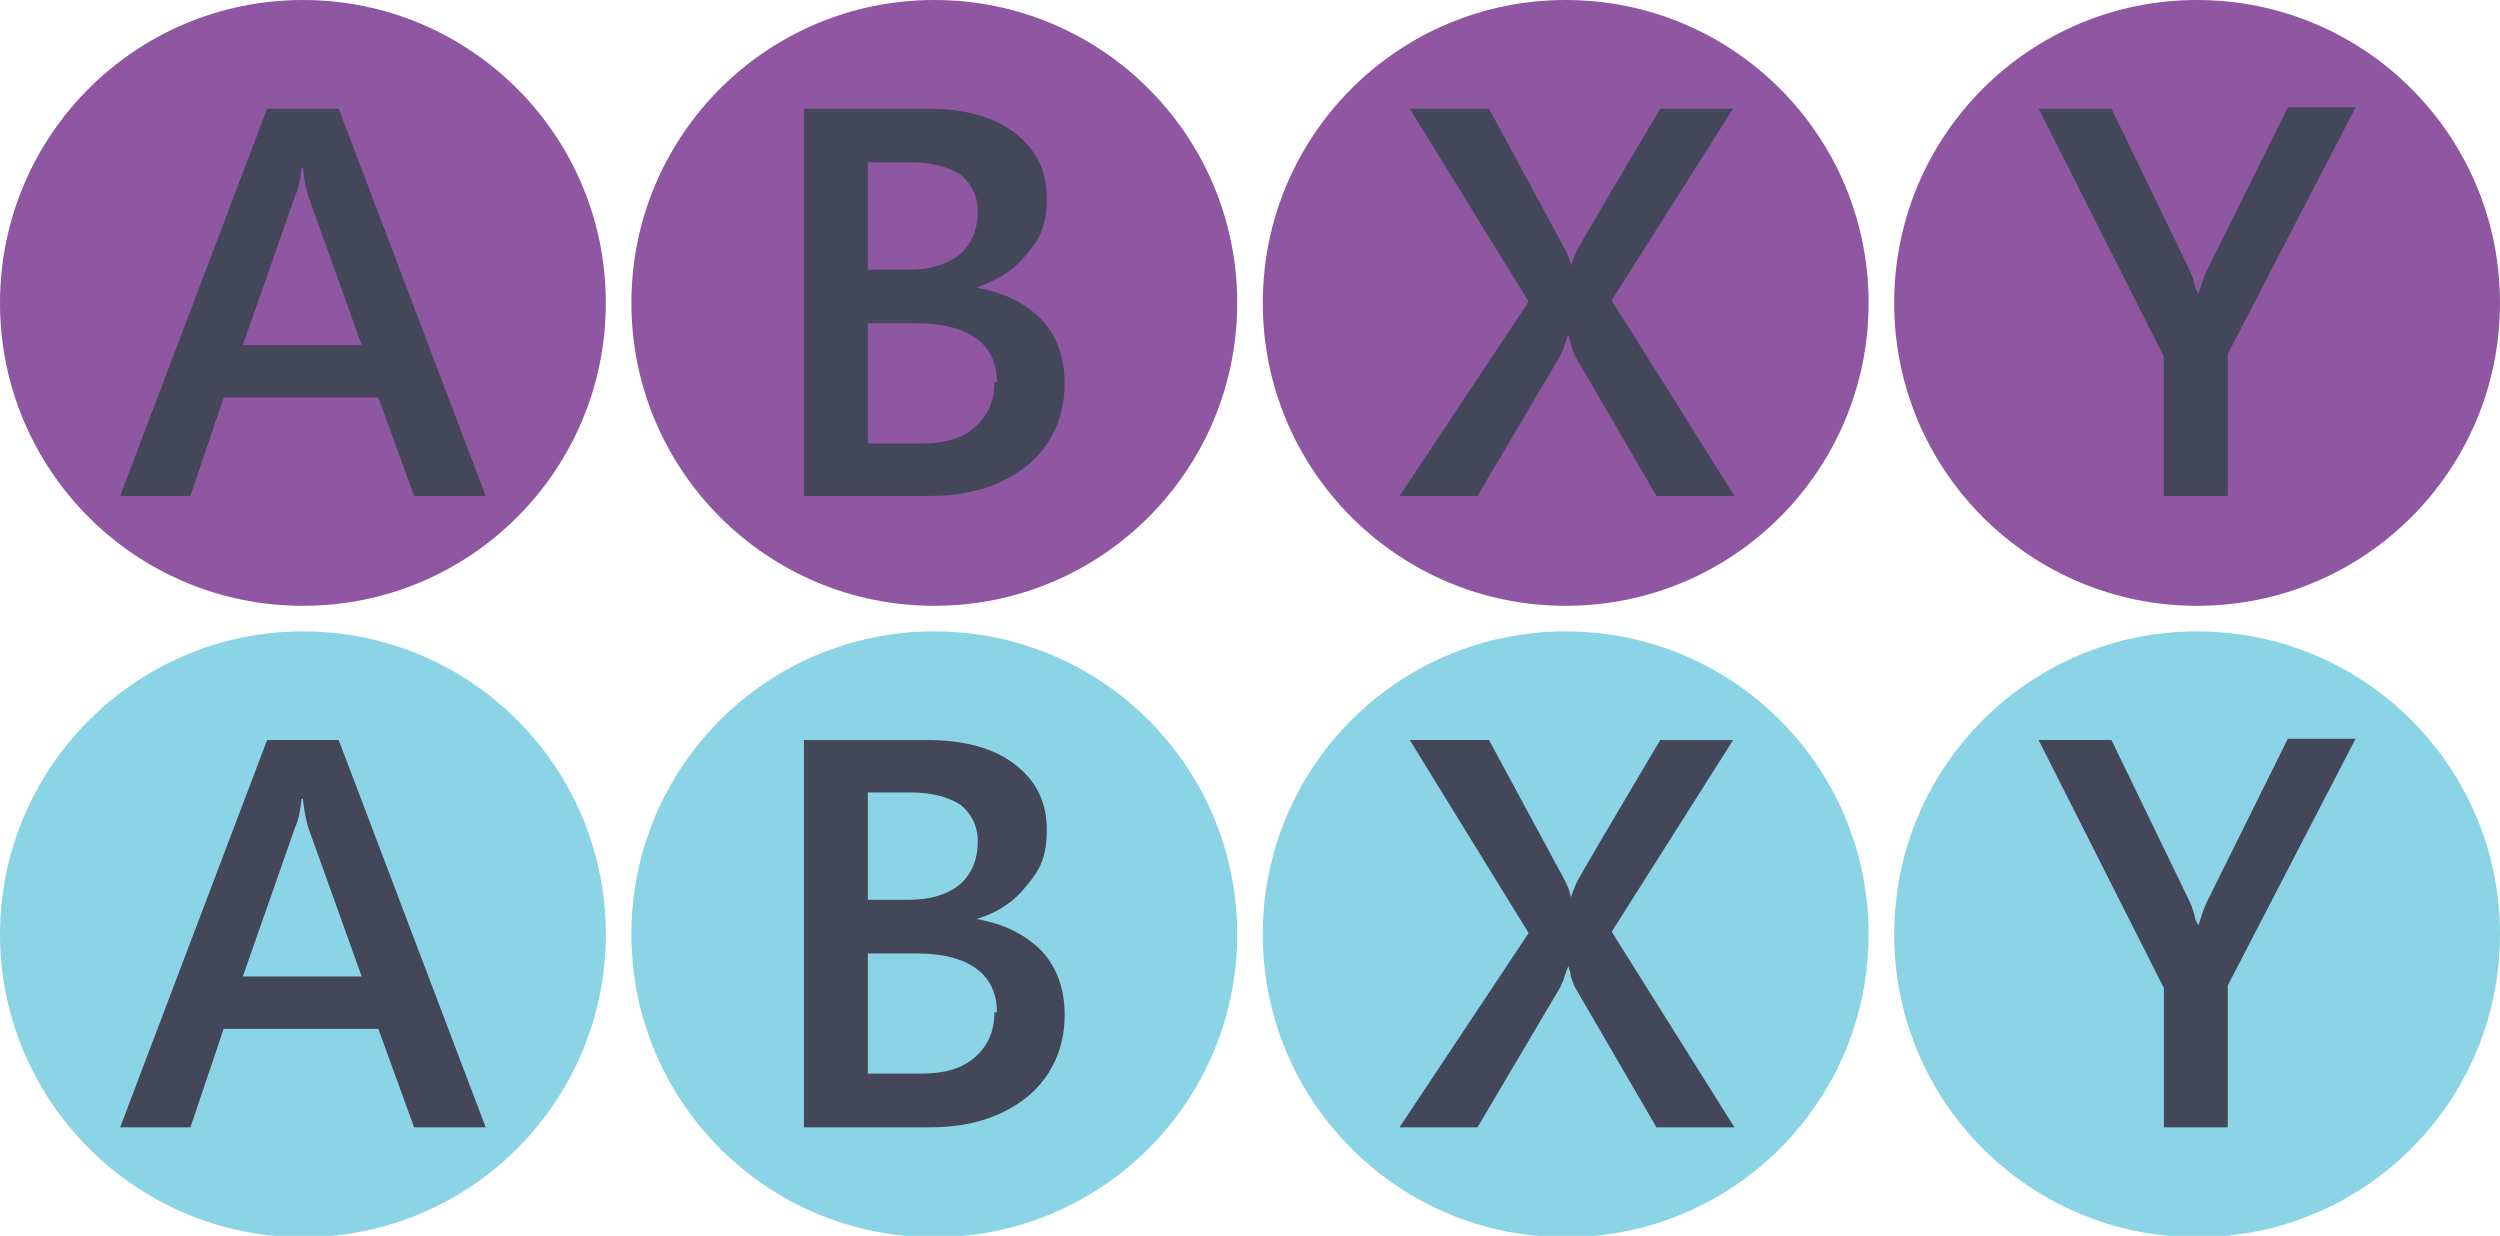 <?xml version="1.0" encoding="UTF-8"?>
<svg id="Layer_1" xmlns="http://www.w3.org/2000/svg" version="1.1" xmlns:xlink="http://www.w3.org/1999/xlink" viewBox="0 0 195.6 96.7">
  <!-- Generator: Adobe Illustrator 29.3.1, SVG Export Plug-In . SVG Version: 2.1.0 Build 151)  -->
  <defs>
    <style>
      .st0 {
        fill: #8f57a2;
      }

      .st1 {
        fill: #8bd4e6;
      }

      .st2 {
        fill: #44475a;
      }
    </style>
  </defs>
  <path class="st0" d="M23.7,0C36.8,0,47.4,10.6,47.4,23.7s-10.6,23.7-23.7,23.7S0,36.8,0,23.7,10.6,0,23.7,0Z"/>
  <path class="st2" d="M32.4,38.8l-2.8-7.7h-12.1l-2.6,7.7h-5.5l11.5-30.3h5.6l11.5,30.3h-5.5ZM23.7,13.1h-.1c-.1.8-.2,1.6-.5,2.2l-4.1,11.7h9.3l-4.2-11.7c-.1-.4-.3-1.1-.4-2.2Z"/>
  <path class="st0" d="M73.1,0C86.2,0,96.8,10.6,96.8,23.7s-10.6,23.7-23.7,23.7-23.7-10.6-23.7-23.7S60,0,73.1,0Z"/>
  <path class="st2" d="M83.3,30c0,2.6-1,4.8-2.9,6.4-2,1.6-4.5,2.4-7.6,2.4h-9.9V8.5h9.6c2.9,0,5.2.6,6.9,1.9,1.7,1.3,2.5,3,2.5,5.1s-.5,3.1-1.5,4.3c-1,1.3-2.3,2.1-4,2.7h0c2.2.4,3.8,1.2,5.1,2.5,1.2,1.3,1.8,3,1.8,5ZM76.5,16.5c0-1.2-.5-2.1-1.3-2.8-.9-.6-2.2-1-4-1h-3.3v8.4h3.2c1.7,0,3-.4,4-1.2.9-.8,1.4-1.9,1.4-3.4ZM78,29.9c0-1.4-.5-2.6-1.6-3.4-1.1-.8-2.6-1.2-4.7-1.2h-3.8v9.4h4.2c1.8,0,3.2-.4,4.2-1.3,1-.9,1.5-2,1.5-3.5Z"/>
  <path class="st0" d="M171.9,0C185,0,195.6,10.6,195.6,23.7s-10.6,23.7-23.7,23.7-23.7-10.6-23.7-23.7S158.8,0,171.9,0Z"/>
  <path class="st2" d="M174.3,27.8v11h-5v-10.9l-9.8-19.4h5.7l6.1,12.6c.2.4.3.8.4,1.1,0,.3.2.6.3.8h0c.2-.6.4-1.3.7-1.9l6.3-12.7h5.3l-10,19.3Z"/>
  <path class="st0" d="M122.5,0C135.6,0,146.2,10.6,146.2,23.7s-10.6,23.7-23.7,23.7-23.7-10.6-23.7-23.7S109.4,0,122.5,0Z"/>
  <path class="st2" d="M129.6,38.8l-6.4-11c-.1-.3-.2-.5-.3-.8,0-.3-.1-.5-.2-.8h0c-.1.3-.2.5-.3.8,0,.2-.2.5-.3.8l-6.5,11h-6.1l10.1-15.2-9.3-15.1h6.2l5.4,10c.5.9.9,1.6,1,2.3h0c.3-.8.5-1.3.7-1.6.1-.2,2.2-3.8,6.3-10.7h5.7l-9.5,15,9.6,15.3h-6Z"/>
  <path class="st1" d="M23.7,49.4c13.1,0,23.7,10.6,23.7,23.7s-10.6,23.7-23.7,23.7S0,86.1,0,73.1s10.6-23.7,23.7-23.7Z"/>
  <path class="st2" d="M32.4,88.2l-2.8-7.7h-12.1l-2.6,7.7h-5.5l11.5-30.3h5.6l11.5,30.3h-5.5ZM23.7,62.5h-.1c-.1.8-.2,1.6-.5,2.2l-4.1,11.7h9.3l-4.2-11.7c-.1-.4-.3-1.1-.4-2.2Z"/>
  <path class="st1" d="M73.1,49.4c13.1,0,23.7,10.6,23.7,23.7s-10.6,23.7-23.7,23.7-23.7-10.6-23.7-23.7,10.6-23.7,23.7-23.7Z"/>
  <path class="st2" d="M83.3,79.4c0,2.6-1,4.8-2.9,6.4-2,1.6-4.5,2.4-7.6,2.4h-9.9v-30.3h9.6c2.9,0,5.2.6,6.9,1.9,1.7,1.3,2.5,3,2.5,5.1s-.5,3.1-1.5,4.3c-1,1.3-2.3,2.2-4,2.7h0c2.2.4,3.8,1.2,5.1,2.5,1.2,1.3,1.8,3,1.8,5ZM76.5,65.8c0-1.2-.5-2.1-1.3-2.8-.9-.6-2.2-1-4-1h-3.3v8.4h3.2c1.7,0,3-.4,4-1.2.9-.8,1.4-1.9,1.4-3.4ZM78,79.2c0-1.4-.5-2.6-1.6-3.4-1.1-.8-2.6-1.2-4.7-1.2h-3.8v9.4h4.2c1.8,0,3.2-.4,4.2-1.3,1-.9,1.5-2,1.5-3.5Z"/>
  <path class="st1" d="M171.9,49.4c13.1,0,23.7,10.6,23.7,23.7s-10.6,23.7-23.7,23.7-23.7-10.6-23.7-23.7,10.6-23.7,23.7-23.7Z"/>
  <path class="st2" d="M174.3,77.2v11h-5v-10.9l-9.8-19.4h5.7l6.1,12.6c.2.4.3.8.4,1.1,0,.3.2.6.3.8h0c.2-.6.4-1.3.7-1.9l6.3-12.7h5.3l-10,19.3Z"/>
  <path class="st1" d="M122.5,49.4c13.1,0,23.7,10.6,23.7,23.7s-10.6,23.7-23.7,23.7-23.7-10.6-23.7-23.7,10.6-23.7,23.7-23.7Z"/>
  <path class="st2" d="M129.6,88.2l-6.4-11c-.1-.3-.2-.5-.3-.8,0-.3-.1-.5-.2-.8h0c-.1.3-.2.5-.3.8,0,.2-.2.5-.3.8l-6.5,11h-6.1l10.1-15.2-9.3-15.1h6.2l5.4,10c.5.9.9,1.6,1,2.3h0c.3-.8.5-1.3.7-1.6.1-.2,2.2-3.8,6.3-10.7h5.7l-9.5,15,9.6,15.3h-6Z"/>
</svg>